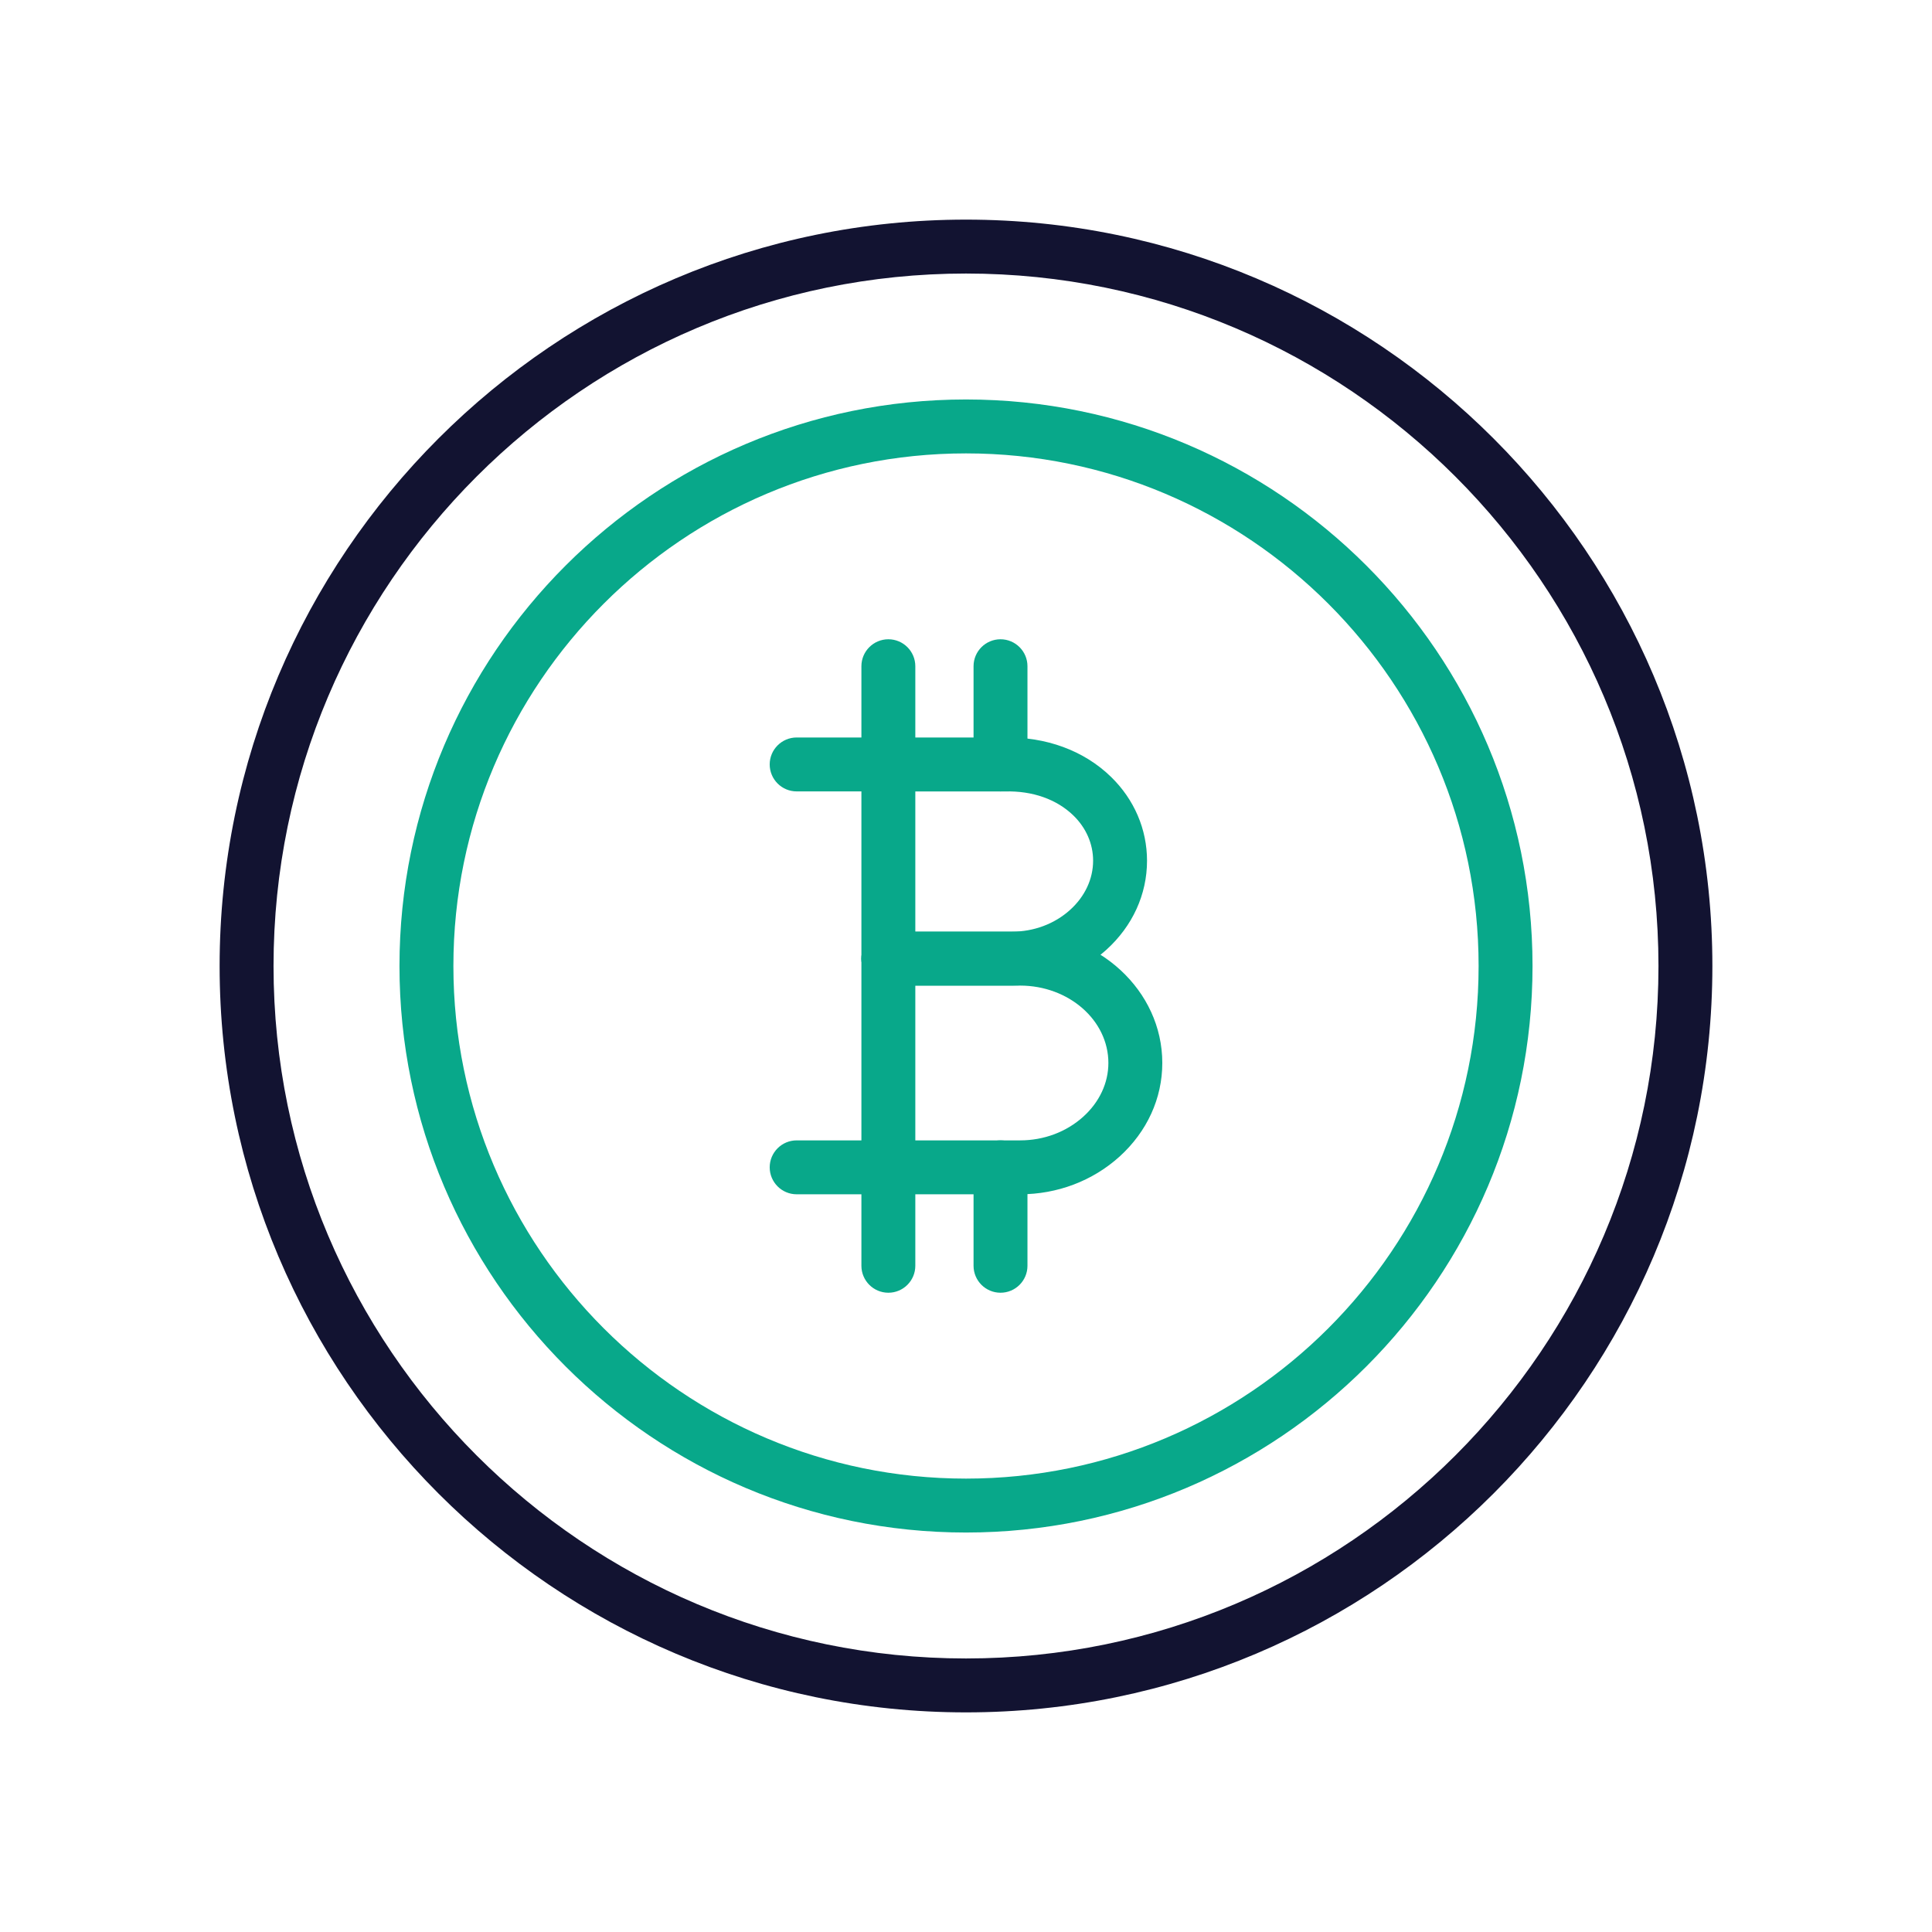 <?xml version="1.0" encoding="utf-8"?>
<!-- Generator: Adobe Illustrator 25.0.1, SVG Export Plug-In . SVG Version: 6.00 Build 0)  -->
<svg version="1.1" id="Layer_1" xmlns="http://www.w3.org/2000/svg" xmlns:xlink="http://www.w3.org/1999/xlink" x="0px" y="0px"
	 viewBox="0 0 430 430" style="enable-background:new 0 0 430 430;" xml:space="preserve">
<style type="text/css">
	.st0{fill:#08a88a;}
	.st1{fill:#121331;}
</style>
<g>
	<path class="st0" d="M222.68,287.72c-3.31,0-6-2.69-6-6v-21.91c0-3.31,2.69-6,6-6s6,2.69,6,6v21.91
		C228.68,285.03,226,287.72,222.68,287.72z"/>
	<path class="st0" d="M197.72,287.72c-3.31,0-6-2.69-6-6v-21.91c0-3.31,2.69-6,6-6s6,2.69,6,6v21.91
		C203.72,285.03,201.03,287.72,197.72,287.72z"/>
	<path class="st0" d="M222.68,176.14c-3.31,0-6-2.69-6-6v-21.86c0-3.31,2.69-6,6-6s6,2.69,6,6v21.86
		C228.68,173.46,226,176.14,222.68,176.14z"/>
	<path class="st0" d="M197.72,176.14c-3.31,0-6-2.69-6-6v-21.86c0-3.31,2.69-6,6-6s6,2.69,6,6v21.86
		C203.72,173.46,201.03,176.14,197.72,176.14z"/>
	<g>
		<g>
			<path class="st0" d="M225.2,219.36h-27.48c-3.31,0-6-2.69-6-6s2.69-6,6-6h27.48c4.89,0,9.5-1.72,12.98-4.86
				c3.29-2.98,5.11-6.87,5.11-10.94c0-3.73-1.55-7.3-4.38-10.05c-3.71-3.61-9.1-5.52-15.18-5.36c-0.05,0-0.1,0-0.15,0h-25.86
				c-3.31,0-6-2.69-6-6s2.69-6,6-6h25.79c9.31-0.2,17.76,2.9,23.78,8.77c5.16,5.03,8,11.65,8,18.65c0,7.5-3.22,14.55-9.07,19.84
				C240.52,216.54,233.06,219.36,225.2,219.36z"/>
			<path class="st0" d="M227.04,265.81h-29.32c-3.31,0-6-2.69-6-6s2.69-6,6-6h29.32c5.31,0,10.31-1.88,14.08-5.29
				c3.59-3.25,5.57-7.5,5.57-11.94c0-9.5-8.82-17.22-19.65-17.22h-29.32c-3.31,0-6-2.69-6-6s2.69-6,6-6h29.32
				c17.45,0,31.65,13.11,31.65,29.22c0,7.87-3.38,15.27-9.52,20.84C243.18,262.83,235.32,265.81,227.04,265.81z"/>
		</g>
		<path class="st0" d="M197.72,265.81c-3.31,0-6-2.69-6-6v-89.66c0-3.31,2.69-6,6-6s6,2.69,6,6v89.66
			C203.72,263.12,201.03,265.81,197.72,265.81z"/>
	</g>
	<path class="st0" d="M197.72,176.14h-20.41c-3.31,0-6-2.69-6-6s2.69-6,6-6h20.41c3.31,0,6,2.69,6,6S201.03,176.14,197.72,176.14z"
		/>
	<path class="st0" d="M197.72,265.81h-20.41c-3.31,0-6-2.69-6-6s2.69-6,6-6h20.41c3.31,0,6,2.69,6,6S201.03,265.81,197.72,265.81z"
		/>
</g>
<path class="st1" d="M215,381.12c-91.6,0-166.12-74.52-166.12-166.12S123.4,48.88,215,48.88S381.12,123.4,381.12,215
	S306.6,381.12,215,381.12z M215,60.88c-84.98,0-154.12,69.14-154.12,154.12S130.02,369.12,215,369.12S369.12,299.98,369.12,215
	S299.98,60.88,215,60.88z"/>
<path class="st0" d="M215,341.09c-69.53,0-126.09-56.56-126.09-126.09c0-69.53,56.56-126.09,126.09-126.09
	c69.53,0,126.09,56.56,126.09,126.09C341.09,284.53,284.53,341.09,215,341.09z M215,100.91c-62.91,0-114.09,51.18-114.09,114.09
	S152.09,329.09,215,329.09S329.09,277.91,329.09,215S277.91,100.91,215,100.91z"/>
</svg>
